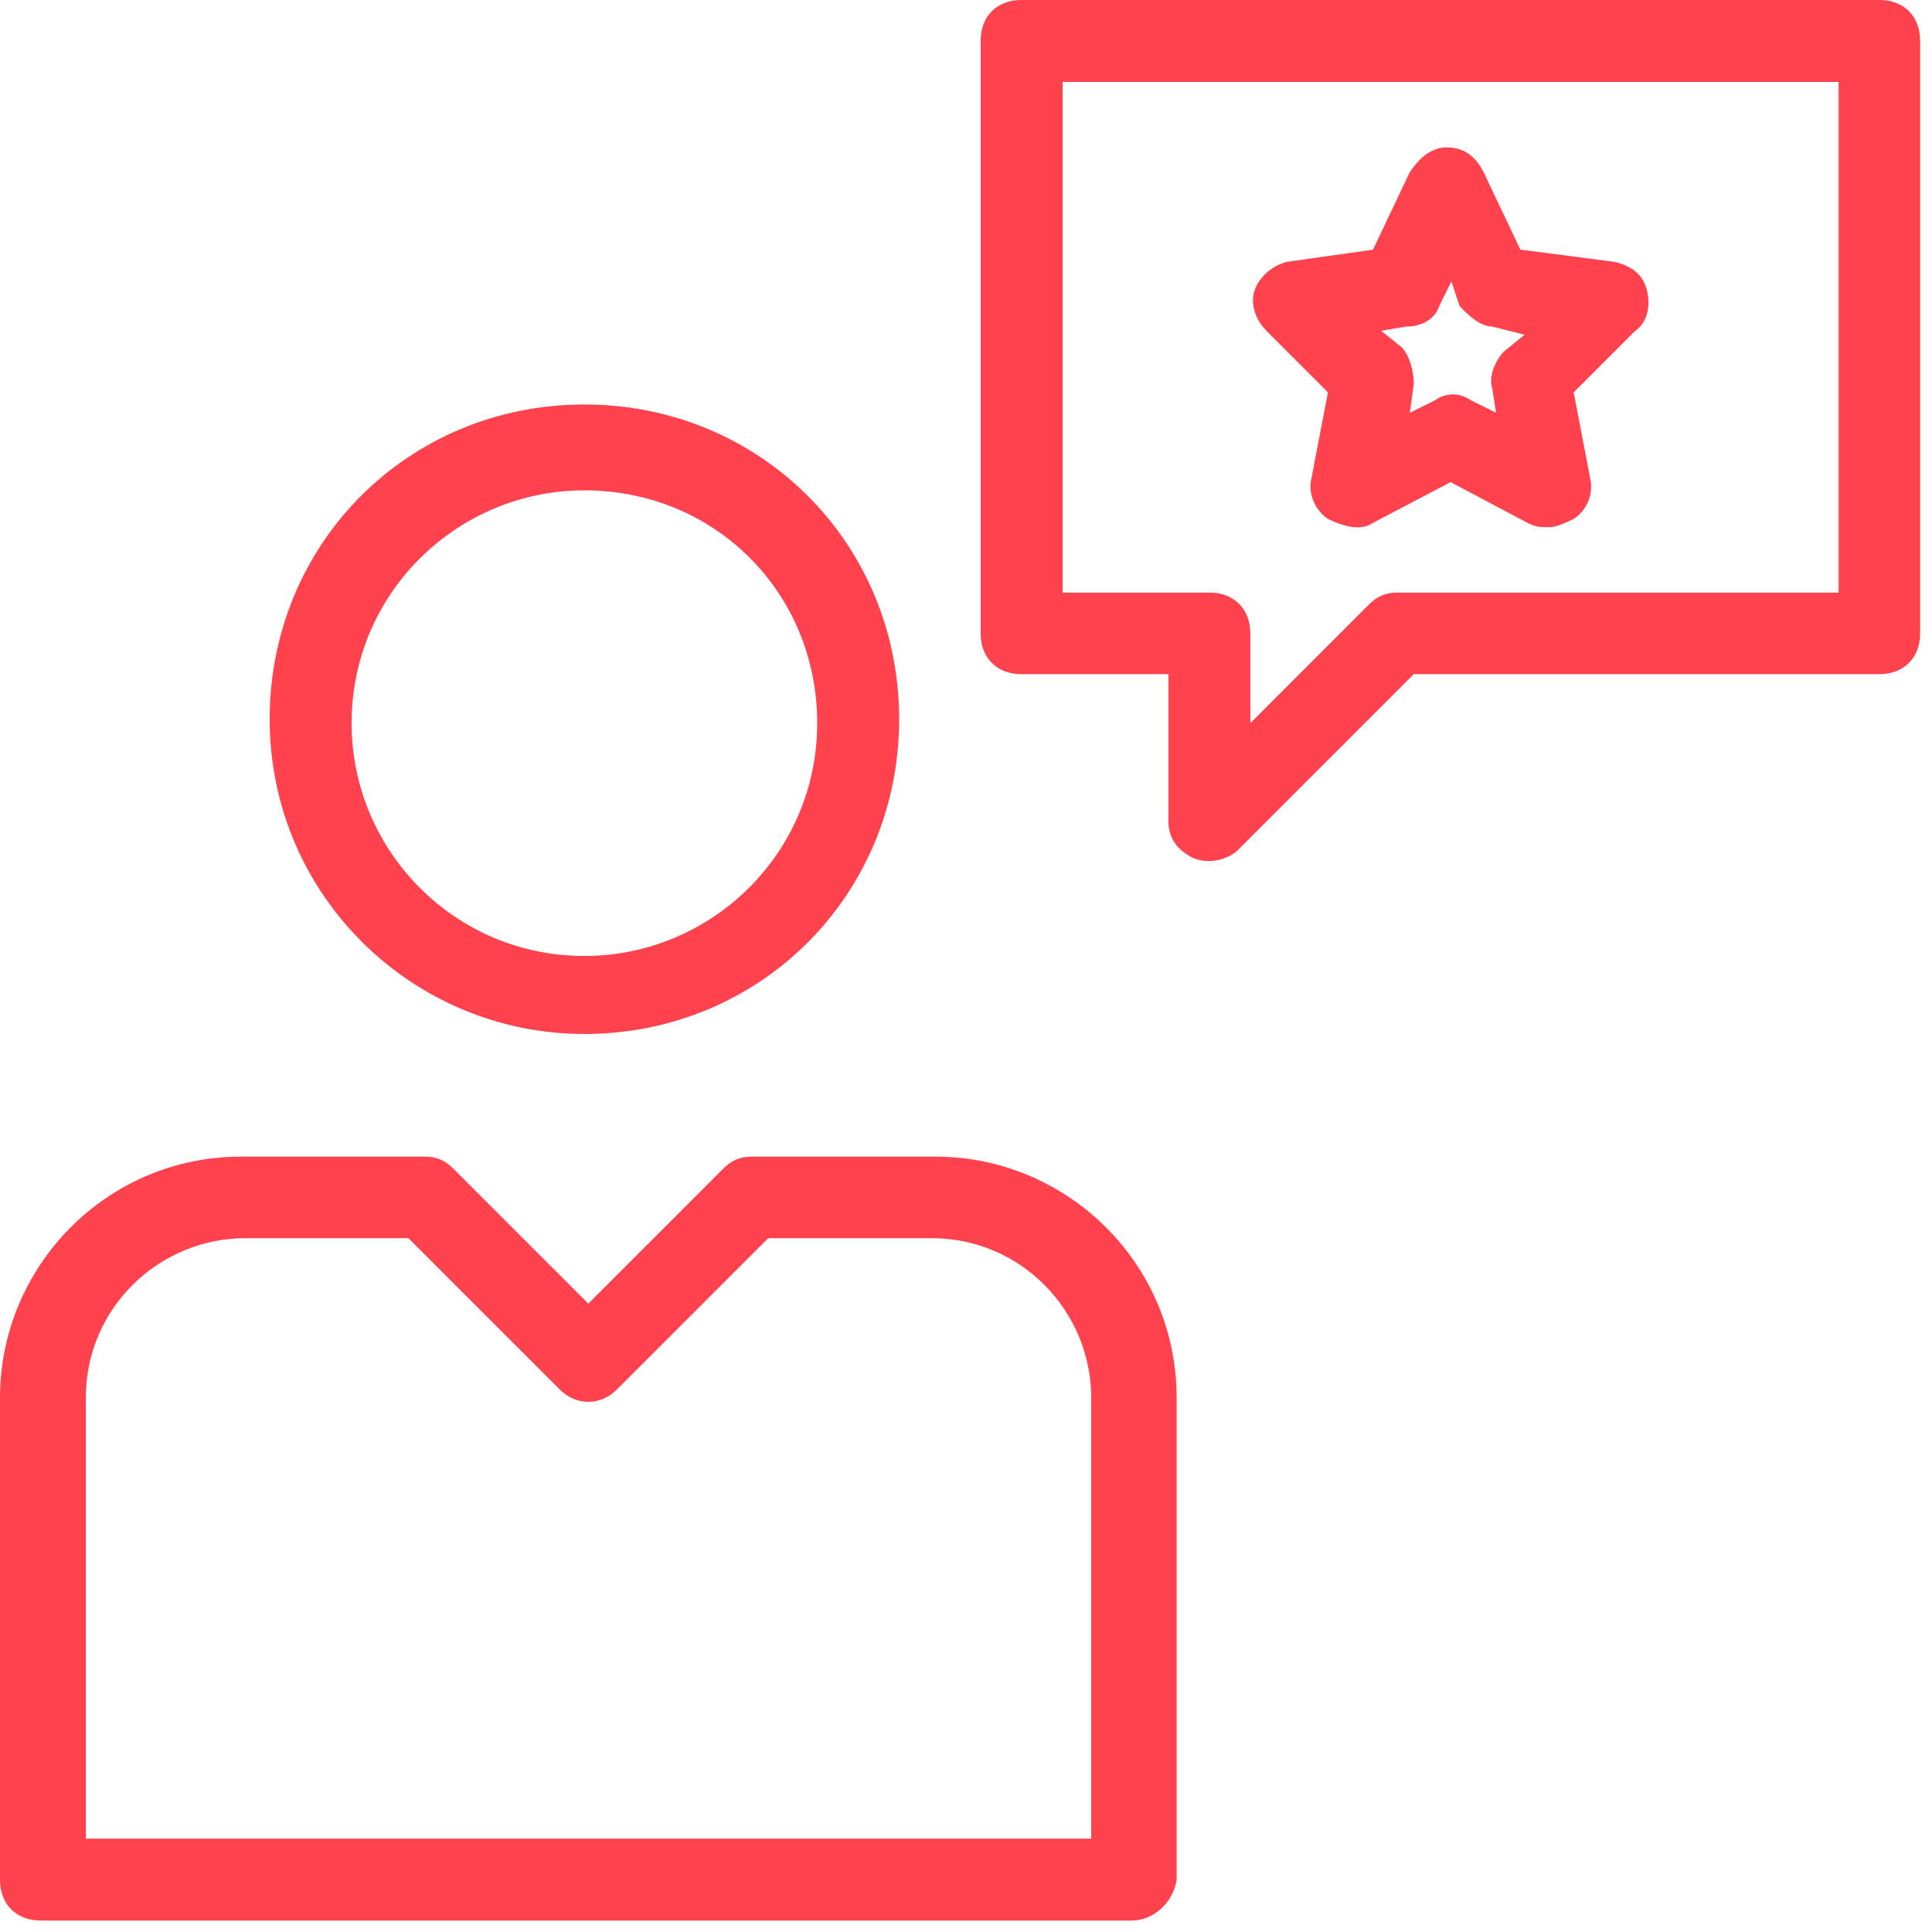 <svg xmlns="http://www.w3.org/2000/svg" width="65" height="65" viewBox="0 0 65 65"><g fill="#FF424E"><path d="M19.661 34.787c-5.775 0-10.588-4.668-10.588-10.59 0-5.92 4.668-10.588 10.588-10.588 5.921 0 10.59 4.668 10.59 10.589 0 5.92-4.682 10.589-10.59 10.589zm0-18.29c-4.259 0-7.832 3.441-7.832 7.833 0 4.259 3.441 7.833 7.832 7.833 4.26 0 7.833-3.442 7.833-7.833 0-4.392-3.441-7.833-7.833-7.833zM40.14 28.866c-.553-.277-.83-.686-.83-1.24v-4.945h-4.945c-.831 0-1.372-.554-1.372-1.371V1.37c0-.83.554-1.371 1.372-1.371H63.23c.83 0 1.371.554 1.371 1.371v19.94c0 .83-.554 1.371-1.371 1.371H47.565l-5.908 5.908c-.277.277-.897.527-1.516.277zm-4.39-8.928h4.944c.831 0 1.372.554 1.372 1.372v3.02l3.982-3.983c.277-.277.554-.409.963-.409h14.848V2.756H35.75v17.182zm2.333 44.677H1.371c-.83 0-1.371-.554-1.371-1.371v-16.22c0-4.404 3.574-8.11 8.11-8.11h6.184c.41 0 .686.132.963.409l4.536 4.536 4.537-4.536c.277-.277.553-.409.962-.409h6.185c4.404 0 8.11 3.574 8.11 8.11v16.22c-.132.817-.818 1.371-1.504 1.371zM2.756 61.86h33.956V47.024c0-2.888-2.334-5.367-5.367-5.367h-5.499l-5.09 5.09c-.554.554-1.371.554-1.925 0l-5.09-5.09H8.255c-2.888 0-5.367 2.334-5.367 5.367v14.848h-.132v-.013z"/><path d="M52.101 17.736c-.277 0-.409 0-.686-.132l-2.61-1.384-2.612 1.371c-.408.277-.962.132-1.516-.132-.409-.277-.686-.83-.554-1.371l.554-2.888-2.057-2.057c-.41-.409-.554-.963-.41-1.372.133-.408.555-.83 1.095-.962l2.888-.409 1.24-2.611c.277-.409.686-.83 1.24-.83.553 0 .962.276 1.239.83l1.24 2.611 3.164.409c.554.132.963.409 1.095.962.132.554 0 1.095-.409 1.372L52.945 13.2l.554 2.888a1.296 1.296 0 0 1-.554 1.371c-.29.132-.567.277-.844.277zm-5.63-6.606l.685.553c.277.277.409.831.409 1.24l-.132.963.83-.41c.41-.276.831-.276 1.24 0l.83.41-.13-.831c-.133-.409.13-.963.408-1.24l.686-.553-1.095-.277c-.409 0-.83-.41-1.094-.686l-.277-.83-.41.83c-.131.409-.553.686-1.094.686l-.857.145z"/></g></svg>